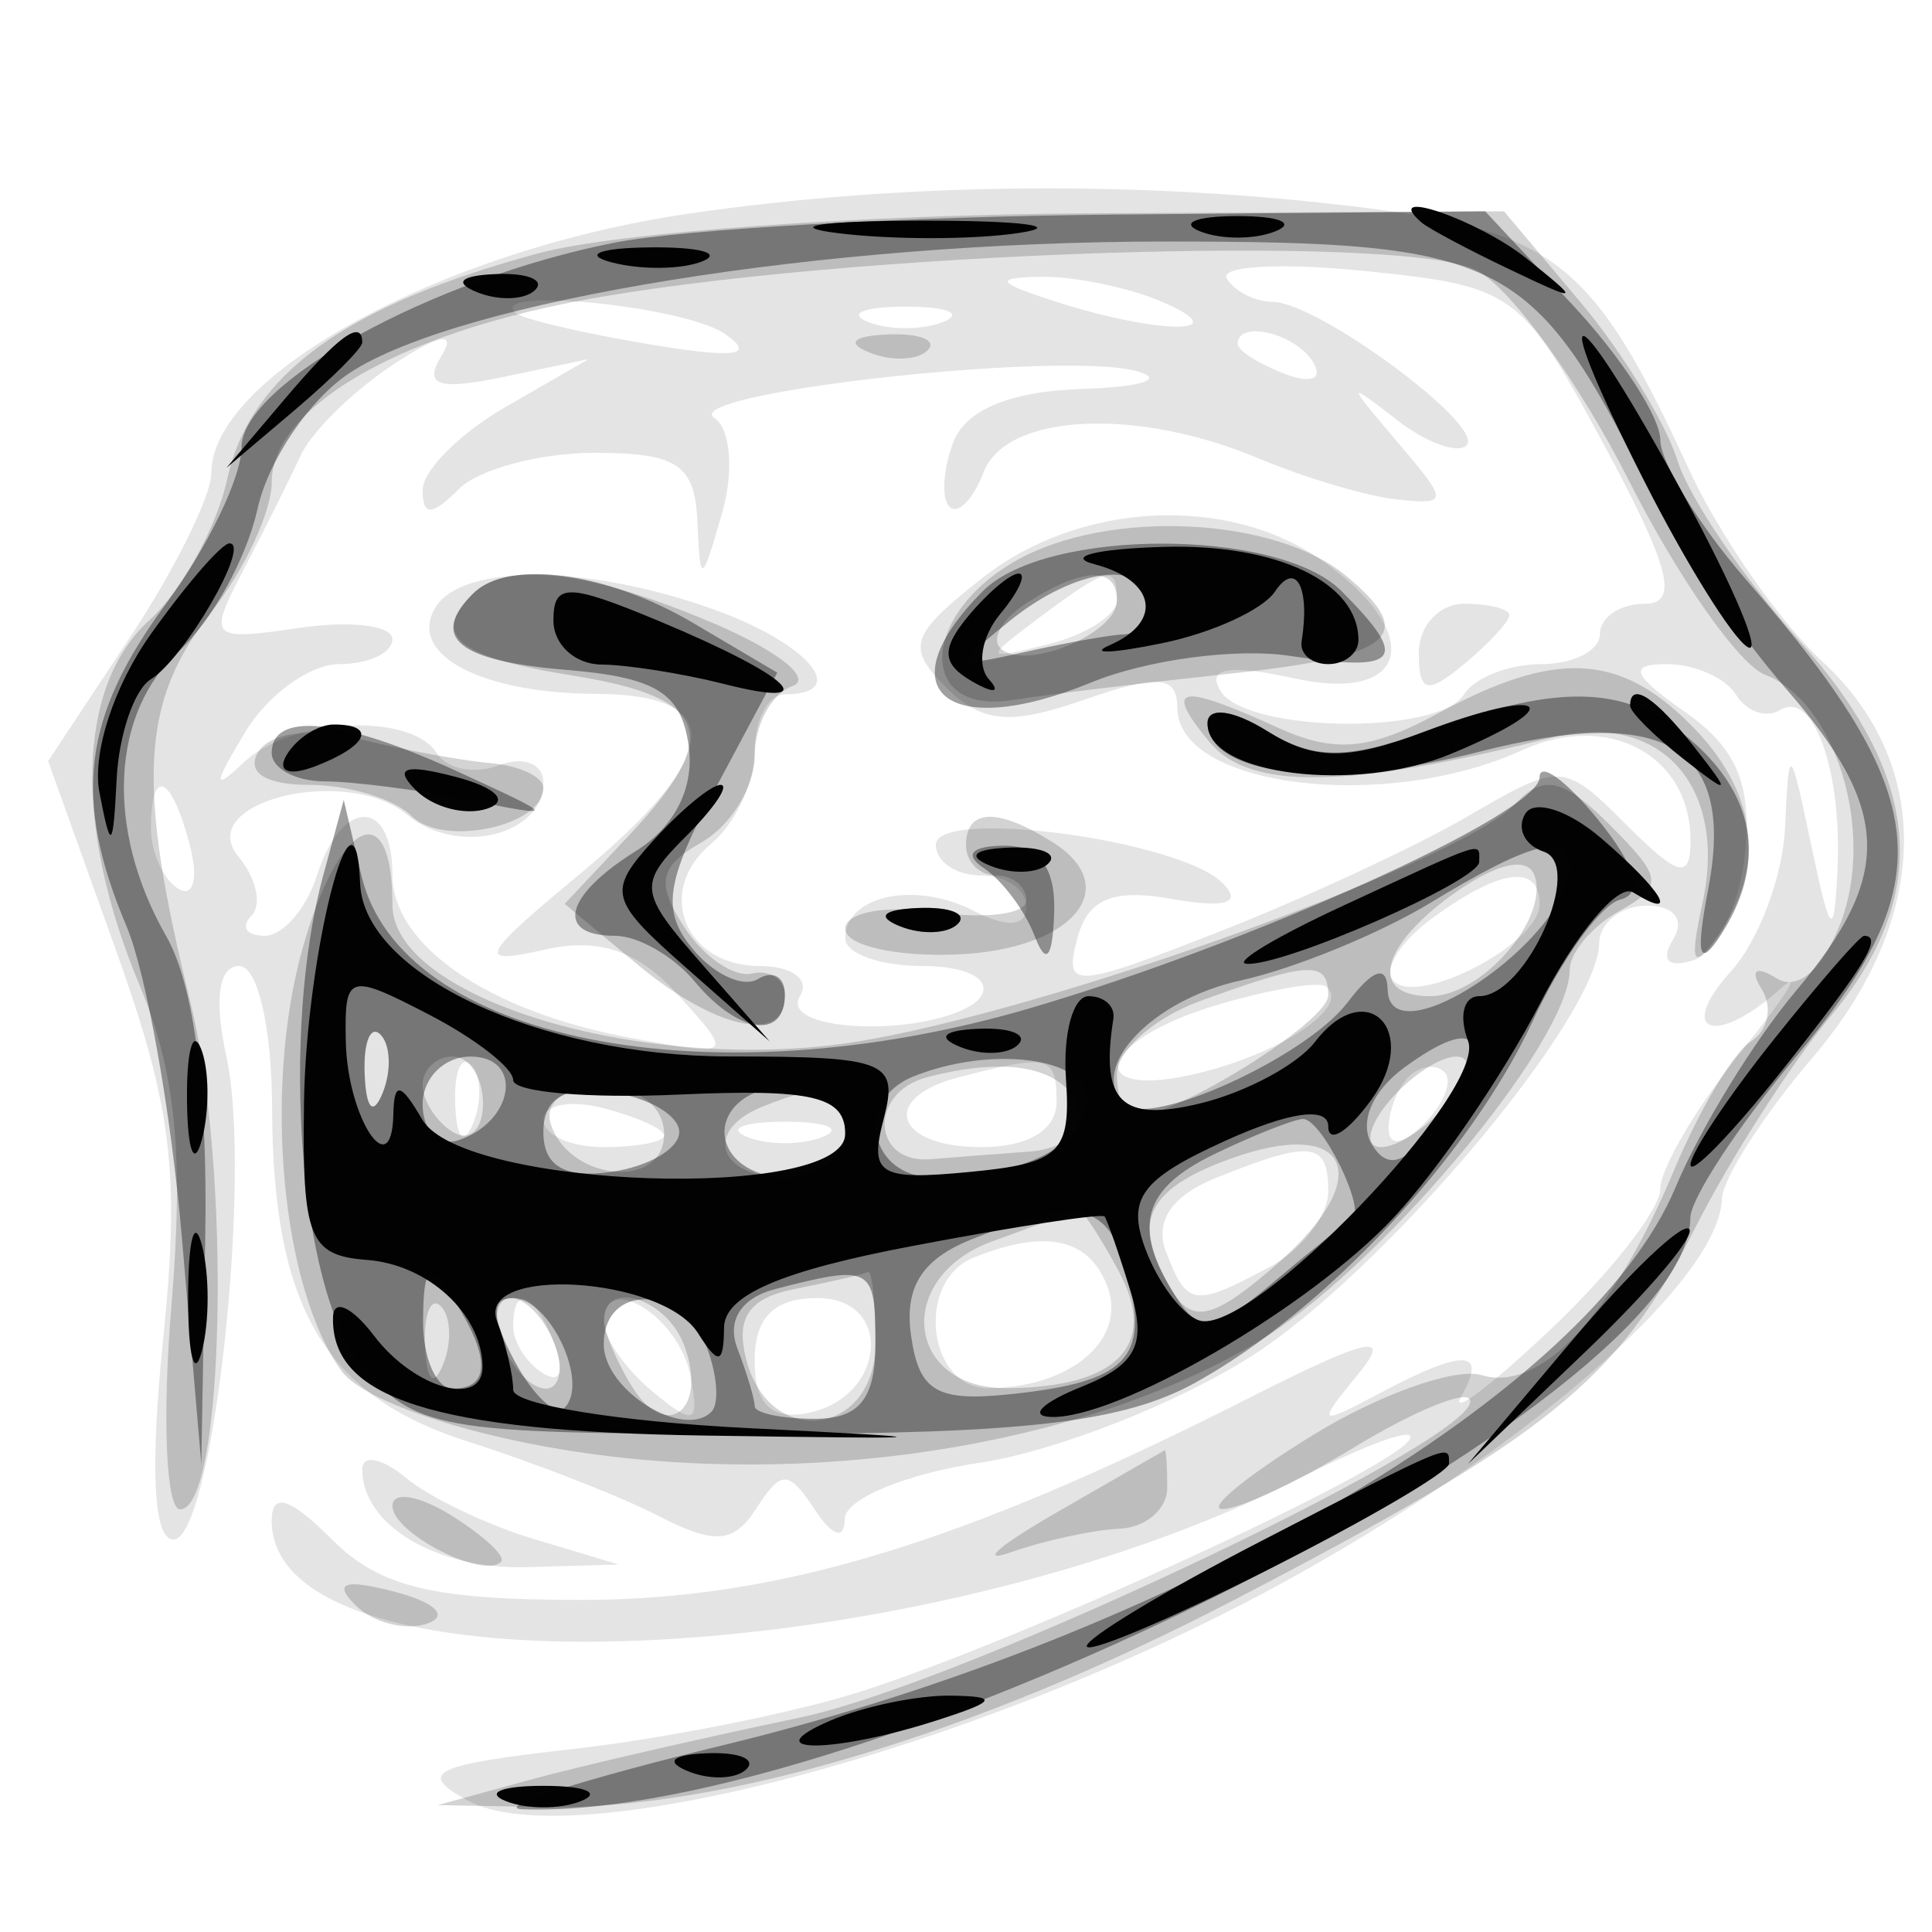 <svg xmlns="http://www.w3.org/2000/svg" width="64" height="64" version="1.1" fill="#000000"><path fill-opacity=".106" d="M 22.776 7.083 C 14.657 8.273, 7 12.444, 7 15.676 C 7 16.428, 5.784 18.881, 4.297 21.127 L 1.594 25.212 3.839 31.471 C 5.702 36.666, 5.968 38.858, 5.404 44.365 C 4.964 48.659, 5.084 51, 5.745 51 C 7.049 51, 8.370 38.960, 7.500 35 C 7.085 33.113, 7.241 32, 7.921 32 C 8.540 32, 9.006 34.026, 9.015 36.750 C 9.035 43.326, 10.763 46.248, 15.528 47.764 C 17.713 48.459, 20.542 49.563, 21.815 50.218 C 23.691 51.182, 24.308 51.132, 25.065 49.954 C 25.879 48.688, 26.127 48.694, 26.985 50 C 27.576 50.901, 27.975 51.026, 27.985 50.311 C 27.993 49.657, 30.015 48.820, 32.478 48.451 C 34.941 48.082, 38.970 46.503, 41.430 44.942 C 45.811 42.164, 52.926 33.726, 52.975 31.250 C 52.989 30.563, 53.702 30, 54.559 30 C 55.463 30, 55.825 30.475, 55.420 31.130 C 54.997 31.815, 55.269 32.080, 56.111 31.803 C 56.875 31.552, 57.638 29.961, 57.806 28.269 C 58.034 25.984, 57.526 24.781, 55.834 23.596 C 54.061 22.354, 53.924 22, 55.218 22 C 56.133 22, 57.165 22.457, 57.510 23.016 C 57.856 23.575, 58.510 23.803, 58.964 23.522 C 60.067 22.841, 61.031 25.530, 60.868 28.832 C 60.754 31.143, 60.638 31.032, 60 28 C 59.290 24.626, 59.259 24.605, 59.132 27.421 C 59.059 29.028, 58.255 31.165, 57.345 32.171 C 55.491 34.220, 56.832 34.694, 58.984 32.750 C 59.746 32.063, 59.161 32.997, 57.684 34.827 C 56.208 36.656, 55 38.706, 55 39.381 C 55 40.055, 53.357 42.158, 51.350 44.054 C 49.342 45.949, 48.019 46.938, 48.409 46.250 C 49.293 44.691, 48.496 44.666, 45.684 46.164 C 43.654 47.245, 43.605 47.200, 44.985 45.528 C 46.146 44.121, 45.348 44.296, 41.336 46.330 C 31.793 51.165, 25.722 52.999, 19.250 52.999 C 14.333 53, 12.573 52.573, 11 51 C 9.602 49.602, 9 49.415, 9 50.378 C 9 56.352, 30.344 55.457, 43.103 48.947 C 45.361 47.795, 46.976 47.230, 46.691 47.691 C 46.042 48.741, 33.856 54.333, 28.500 56.039 C 26.300 56.740, 22.025 57.593, 19 57.935 C 14.304 58.465, 13.792 58.716, 15.500 59.648 C 18.906 61.507, 32.187 57.996, 42.190 52.594 C 50.353 48.185, 56.949 42.465, 57.041 39.715 C 57.063 39.047, 58.413 36.942, 60.041 35.038 C 63.956 30.458, 64.088 25.355, 60.379 21.924 C 58.938 20.591, 56.934 17.700, 55.925 15.500 C 52.825 8.740, 51.496 7.667, 45.245 6.887 C 37.837 5.961, 29.961 6.030, 22.776 7.083 M 40.642 9.230 C 40.904 9.654, 41.585 10, 42.155 10 C 43.648 10, 49.216 14.117, 48.582 14.752 C 48.288 15.045, 47.250 14.666, 46.274 13.910 C 44.590 12.604, 44.590 12.640, 46.283 14.632 C 47.993 16.645, 47.993 16.723, 46.283 16.547 C 45.302 16.446, 43.233 15.832, 41.685 15.182 C 37.624 13.477, 33.331 13.695, 32.583 15.643 C 32.237 16.547, 31.728 17.061, 31.453 16.786 C 31.178 16.511, 31.237 15.547, 31.583 14.643 C 31.995 13.570, 33.478 12.960, 35.857 12.884 C 37.861 12.820, 38.648 12.550, 37.606 12.283 C 35.020 11.621, 22.451 13.030, 23.666 13.846 C 24.203 14.207, 24.316 15.622, 23.919 17 C 23.234 19.380, 23.195 19.392, 23.100 17.250 C 23.017 15.391, 22.426 15, 19.700 15 C 17.885 15, 15.860 15.540, 15.200 16.200 C 14.303 17.097, 14 17.105, 14 16.232 C 14 15.590, 15.238 14.351, 16.750 13.480 L 19.500 11.896 16.666 12.488 C 14.512 12.938, 14.022 12.771, 14.624 11.790 C 15.133 10.959, 14.561 11.064, 13.013 12.085 C 11.691 12.957, 10.318 14.307, 9.961 15.085 C 9.603 15.863, 8.752 17.569, 8.068 18.876 C 6.872 21.164, 6.941 21.236, 9.913 20.800 C 11.611 20.550, 13 20.718, 13 21.173 C 13 21.628, 12.208 22, 11.241 22 C 10.273 22, 8.870 23.012, 8.123 24.250 C 7.056 26.018, 7.047 26.232, 8.082 25.250 C 9.638 23.774, 13.629 23.591, 14.473 24.956 C 14.798 25.482, 15.725 25.659, 16.532 25.349 C 17.339 25.040, 18 25.298, 18 25.924 C 18 27.683, 15.145 28.366, 13.500 27 C 11.468 25.313, 6.395 26.567, 7.903 28.383 C 8.497 29.099, 8.687 29.980, 8.325 30.342 C 7.963 30.704, 8.161 31, 8.766 31 C 9.371 31, 10.151 30.100, 10.500 29 C 11.318 26.424, 13 26.409, 13 28.977 C 13 31.329, 16.200 33.517, 20.912 34.385 C 24.306 35.011, 24.314 35.004, 22.455 32.951 C 21.129 31.485, 19.851 31.052, 18.044 31.458 C 15.753 31.973, 15.873 31.721, 19.250 28.918 C 23.947 25.020, 24.117 23.005, 19.750 22.985 C 15.891 22.967, 13.474 21.661, 14.431 20.112 C 15.330 18.656, 19.519 18.697, 23.679 20.201 C 26.810 21.333, 28.192 23, 26 23 C 25.450 23, 25 23.845, 25 24.878 C 25 25.910, 24.352 27.293, 23.559 27.951 C 21.683 29.508, 22.671 32, 25.166 32 C 26.240 32, 26.840 32.450, 26.500 33 C 26.140 33.582, 27.137 34, 28.882 34 C 30.532 34, 32.160 33.550, 32.500 33 C 32.851 32.433, 32.010 32, 30.559 32 C 29.152 32, 28 31.587, 28 31.083 C 28 29.667, 30.307 29.171, 32.250 30.170 C 33.369 30.746, 34 30.697, 34 30.035 C 34 29.466, 33.325 29, 32.500 29 C 31.675 29, 31 28.545, 31 27.988 C 31 26.743, 39.060 27.817, 40.500 29.253 C 41.165 29.917, 40.605 30.093, 38.827 29.779 C 36.850 29.430, 36.031 29.773, 35.685 31.096 C 35.246 32.775, 35.535 32.761, 40.359 30.875 C 43.186 29.769, 46.909 28.042, 48.631 27.036 C 51.706 25.241, 51.801 25.246, 53.881 27.326 C 55.607 29.052, 56 29.148, 56 27.845 C 56 25.014, 53.276 23.553, 50.423 24.853 C 45.878 26.924, 39 26.076, 39 23.445 C 39 22.381, 38.363 22.326, 35.914 23.180 C 33.453 24.038, 32.525 23.953, 31.334 22.763 C 30.010 21.439, 30.149 21.028, 32.556 19.135 C 35.751 16.622, 40.654 16.369, 43.777 18.557 C 47.241 20.982, 46.704 23.313, 42.875 22.473 C 40.702 21.995, 39.958 22.123, 40.434 22.893 C 41.287 24.273, 47.661 24.357, 48.500 23 C 48.840 22.450, 49.991 22, 51.059 22 C 52.127 22, 53 21.550, 53 21 C 53 20.450, 53.669 20, 54.486 20 C 55.631 20, 55.321 18.792, 53.142 14.750 C 50.393 9.652, 50.164 9.485, 45.239 8.980 C 42.449 8.694, 40.380 8.807, 40.642 9.230 M 35 10 C 38.419 11.095, 41.048 11.095, 38.500 10 C 37.400 9.527, 35.600 9.154, 34.500 9.170 C 32.892 9.194, 32.990 9.356, 35 10 M 17.083 10.367 C 17.313 10.569, 19.300 11.036, 21.500 11.404 C 24.366 11.884, 25.075 11.785, 24 11.052 C 22.651 10.133, 16.080 9.483, 17.083 10.367 M 28.750 10.662 C 29.438 10.940, 30.563 10.940, 31.250 10.662 C 31.938 10.385, 31.375 10.158, 30 10.158 C 28.625 10.158, 28.063 10.385, 28.750 10.662 M 41 11.393 C 41 11.609, 41.698 12.054, 42.552 12.382 C 43.442 12.723, 43.843 12.555, 43.493 11.989 C 42.906 11.038, 41 10.583, 41 11.393 M 34.441 20.450 C 32.566 21.851, 32.577 21.881, 34.750 21.334 C 35.987 21.022, 37 20.369, 37 19.883 C 37 18.693, 36.705 18.759, 34.441 20.450 M 47 21.622 C 47 22.951, 47.271 23.020, 48.500 22 C 49.325 21.315, 50 20.585, 50 20.378 C 50 20.170, 49.325 20, 48.500 20 C 47.675 20, 47 20.730, 47 21.622 M 5 27.441 C 5 28.234, 5.408 29.134, 5.907 29.442 C 6.405 29.751, 6.578 29.102, 6.290 28.001 C 5.679 25.666, 5 25.371, 5 27.441 M 47.443 30.418 C 46.376 31.198, 45.801 32.135, 46.166 32.499 C 47.009 33.342, 51 31.249, 51 29.965 C 51 28.601, 49.701 28.767, 47.443 30.418 M 40.250 33.312 C 36.295 34.501, 35.846 36.502, 39.750 35.538 C 42.513 34.855, 44.741 33.335, 43.933 32.684 C 43.695 32.492, 42.038 32.774, 40.250 33.312 M 15.079 36.583 C 15.127 37.748, 15.364 37.985, 15.683 37.188 C 15.972 36.466, 15.936 35.603, 15.604 35.271 C 15.272 34.939, 15.036 35.529, 15.079 36.583 M 31.750 35.689 C 29.120 36.377, 29.647 38, 32.500 38 C 34.056 38, 35 37.433, 35 36.500 C 35 34.961, 34.762 34.902, 31.750 35.689 M 46.667 35.667 C 46.300 36.033, 46 36.798, 46 37.367 C 46 37.993, 46.466 37.934, 47.183 37.217 C 47.834 36.566, 48.134 35.801, 47.850 35.517 C 47.566 35.233, 47.033 35.300, 46.667 35.667 M 18 37.094 C 18 37.592, 18.900 38, 20 38 C 21.100 38, 22 37.827, 22 37.617 C 22 37.406, 21.100 36.998, 20 36.710 C 18.900 36.423, 18 36.595, 18 37.094 M 24.750 37.662 C 25.438 37.940, 26.563 37.940, 27.250 37.662 C 27.938 37.385, 27.375 37.158, 26 37.158 C 24.625 37.158, 24.063 37.385, 24.750 37.662 M 40.267 39.025 C 38.820 39.607, 38.241 40.465, 38.624 41.462 C 39.323 43.283, 39.543 43.315, 42.066 41.965 C 43.130 41.395, 44 40.270, 44 39.465 C 44 37.811, 43.447 37.746, 40.267 39.025 M 32.250 41.662 C 30.313 42.444, 30.725 46.002, 32.750 45.985 C 35.489 45.961, 37.351 44.357, 36.677 42.601 C 36.065 41.007, 34.629 40.702, 32.250 41.662 M 17 43.941 C 17 44.459, 17.445 45.157, 17.989 45.493 C 18.555 45.843, 18.723 45.442, 18.382 44.552 C 17.717 42.820, 17 42.503, 17 43.941 M 20 43.794 C 20 44.323, 20.727 45.358, 21.615 46.096 C 23.013 47.256, 23.181 47.182, 22.865 45.551 C 22.489 43.607, 20 42.082, 20 43.794 M 25 45.073 C 25 46.504, 25.539 47.043, 26.739 46.812 C 29.345 46.310, 29.636 43, 27.073 43 C 25.642 43, 25 43.642, 25 45.073 M 12 48.678 C 12 50.529, 14.473 51.998, 17.450 51.914 L 20.500 51.828 17.686 50.983 C 16.138 50.519, 14.226 49.602, 13.436 48.947 C 12.646 48.291, 12 48.170, 12 48.678" stroke="none" fill="#000000" fill-rule="evenodd"/><path fill-opacity=".175" d="M 17.849 8.388 C 11.454 10.110, 8.290 12.402, 7.530 15.862 C 7.176 17.474, 6.012 19.584, 4.943 20.551 C 2.550 22.717, 2.426 27.384, 4.621 32.628 C 5.821 35.493, 6.096 38.255, 5.679 43.250 C 5.370 46.962, 5.499 50, 5.966 50 C 7.441 50, 7.671 38.721, 6.308 33.201 C 4.517 25.945, 4.661 23.246, 7 20.273 C 8.100 18.874, 9 16.943, 9 15.980 C 9 13.539, 13.085 11.122, 19.157 9.970 C 27.709 8.348, 46.587 7.709, 48.928 8.961 C 50.072 9.574, 52.335 12.702, 53.955 15.912 C 55.576 19.122, 57.606 22.018, 58.466 22.349 C 60.813 23.249, 62.125 27.540, 60.977 30.560 C 60.385 32.118, 59.551 32.841, 58.847 32.406 C 58.157 31.979, 57.961 32.128, 58.362 32.776 C 58.731 33.373, 58.568 34.149, 58.001 34.499 C 57.434 34.850, 56.284 36.777, 55.447 38.782 C 53.441 43.581, 51.037 46.140, 49.082 45.554 C 48.212 45.293, 45.700 46.184, 43.500 47.534 C 41.300 48.885, 39.950 49.990, 40.500 49.991 C 41.050 49.992, 43.013 49.070, 44.863 47.942 C 46.712 46.815, 48.422 46.089, 48.662 46.329 C 49.664 47.331, 32.026 55.740, 26.500 56.896 C 23.200 57.586, 19.150 58.520, 17.500 58.973 L 14.500 59.796 18 59.862 C 23.907 59.974, 32.336 57.447, 40.883 53 C 51.323 47.569, 53.583 45.743, 56.165 40.655 C 57.324 38.370, 59.337 35.228, 60.637 33.673 C 63.997 29.653, 63.683 25.767, 59.633 21.253 C 57.781 19.189, 55.950 16.485, 55.564 15.245 C 55.178 14.004, 53.728 11.642, 52.342 9.995 L 49.822 7 36.161 7.067 C 28.588 7.105, 20.427 7.693, 17.849 8.388 M 28.813 11.683 C 29.534 11.972, 30.397 11.936, 30.729 11.604 C 31.061 11.272, 30.471 11.036, 29.417 11.079 C 28.252 11.127, 28.015 11.364, 28.813 11.683 M 33.689 18.555 C 30.471 20.355, 30.363 23.692, 33.538 23.189 C 34.617 23.018, 37.862 22.625, 40.750 22.315 C 46.195 21.731, 46.986 21.063, 44.589 19.074 C 42.230 17.116, 36.727 16.854, 33.689 18.555 M 15.667 19.667 C 14.270 21.063, 15.132 21.765, 19 22.384 C 23.520 23.107, 23.958 24.352, 20.853 27.656 L 18.706 29.942 21.103 31.938 C 23.699 34.099, 26 34.599, 26 33 C 26 32.450, 25.508 32.112, 24.907 32.250 C 24.306 32.387, 23.293 31.688, 22.657 30.697 C 21.722 29.239, 21.835 28.702, 23.250 27.897 C 24.212 27.349, 25 26.060, 25 25.034 C 25 24.007, 25.563 22.968, 26.250 22.726 C 26.938 22.484, 25.758 21.547, 23.628 20.643 C 19.532 18.905, 16.767 18.566, 15.667 19.667 M 34.029 19.961 C 33.220 20.473, 32.818 21.151, 33.136 21.469 C 33.924 22.257, 37 21.002, 37 19.893 C 37 18.753, 35.899 18.778, 34.029 19.961 M 47.619 23.641 C 45.370 24.859, 44.207 24.960, 42.322 24.101 C 39.036 22.604, 38.519 22.716, 40.072 24.587 C 41.397 26.183, 44.584 26.141, 51.406 24.434 C 54.985 23.539, 57.240 26.013, 56.398 29.912 C 55.962 31.929, 56.073 32.169, 56.904 31 C 58.532 28.709, 58.209 26.209, 56 24 C 53.622 21.622, 51.512 21.532, 47.619 23.641 M 8.558 24.906 C 8.142 25.580, 8.788 26, 10.241 26 C 11.538 26, 13.065 26.465, 13.633 27.033 C 14.673 28.073, 18 27.368, 18 26.107 C 18 25.734, 17.212 25.361, 16.250 25.279 C 15.287 25.196, 13.315 24.833, 11.867 24.470 C 10.333 24.086, 8.952 24.268, 8.558 24.906 M 50.232 26.597 C 48.290 28.676, 33.459 33.929, 27.583 34.619 C 20.738 35.424, 13 32.960, 13 29.976 C 13 26.273, 11.221 27.138, 10.021 31.424 C 8.714 36.093, 9.328 42.701, 11.322 45.424 C 12.003 46.354, 15.135 47.456, 18.750 48.038 C 26.753 49.326, 35.717 47.942, 41.561 44.517 C 45.580 42.162, 52 34.537, 52 32.120 C 52 31.558, 52.736 30.688, 53.635 30.184 C 55.118 29.355, 55.089 29.089, 53.322 27.322 C 51.800 25.800, 51.124 25.642, 50.232 26.597 M 32 28 C 32 28.550, 32.450 29, 33 29 C 33.550 29, 34 29.372, 34 29.827 C 34 30.282, 32.650 30.455, 31 30.213 C 29.350 29.971, 28 30.221, 28 30.768 C 28 31.315, 29.652 31.698, 31.671 31.619 C 35.508 31.470, 37.272 29.420, 34.872 27.900 C 33.045 26.743, 32 26.779, 32 28 M 48.245 29.541 C 45.723 31.308, 45.298 33, 47.378 33 C 49.083 33, 51.312 30.436, 50.839 29.018 C 50.623 28.370, 49.632 28.570, 48.245 29.541 M 39.750 33.162 C 38.237 33.715, 37 34.804, 37 35.583 C 37 36.362, 37.247 37, 37.550 37 C 38.942 37, 44 33.843, 44 32.974 C 44 31.811, 43.373 31.839, 39.750 33.162 M 12.079 35.583 C 12.127 36.748, 12.364 36.985, 12.683 36.188 C 12.972 35.466, 12.936 34.603, 12.604 34.271 C 12.272 33.939, 12.036 34.529, 12.079 35.583 M 14 35.941 C 14 36.459, 14.450 37.160, 15 37.500 C 15.550 37.840, 16 37.416, 16 36.559 C 16 35.702, 15.550 35, 15 35 C 14.450 35, 14 35.423, 14 35.941 M 30.695 35.690 C 28.762 36.202, 28.883 38.567, 30.833 38.400 C 31.475 38.345, 32.938 38.232, 34.083 38.150 C 35.264 38.065, 35.986 37.458, 35.750 36.750 C 35.287 35.358, 33.421 34.967, 30.695 35.690 M 46 36.500 C 45.306 37.337, 45.197 38, 45.755 38 C 46.305 38, 47.315 37.325, 48 36.500 C 48.694 35.663, 48.803 35, 48.245 35 C 47.695 35, 46.685 35.675, 46 36.500 M 18.250 37.250 C 18.880 39.142, 22 39.411, 22 37.573 C 22 36.646, 21.145 36, 19.917 36 C 18.695 36, 18.005 36.517, 18.250 37.250 M 25.250 36.662 C 23.290 37.453, 23.787 39, 26 39 C 27.111 39, 28 38.333, 28 37.500 C 28 35.959, 27.426 35.784, 25.250 36.662 M 40.750 38.388 C 37.905 39.421, 37.427 40.548, 38.871 42.826 C 39.532 43.868, 40.278 43.654, 42.355 41.826 C 45.624 38.949, 44.694 36.957, 40.750 38.388 M 32.856 41.127 C 29.606 42.318, 29.994 46.009, 33.367 45.985 C 37.029 45.958, 38.370 44.561, 37.068 42.127 C 36.442 40.957, 35.833 40.036, 35.715 40.079 C 35.597 40.122, 34.310 40.594, 32.856 41.127 M 26.358 42.692 C 24.806 42.995, 24.356 43.646, 24.725 45.055 C 25.501 48.025, 29 47.570, 29 44.500 C 29 43.125, 28.887 42.061, 28.750 42.136 C 28.613 42.211, 27.536 42.461, 26.358 42.692 M 14.079 44.583 C 14.127 45.748, 14.364 45.985, 14.683 45.188 C 14.972 44.466, 14.936 43.603, 14.604 43.271 C 14.272 42.939, 14.036 43.529, 14.079 44.583 M 16.638 44.500 C 16.955 45.325, 17.602 46, 18.076 46 C 18.549 46, 18.678 45.325, 18.362 44.500 C 18.045 43.675, 17.398 43, 16.924 43 C 16.451 43, 16.322 43.675, 16.638 44.500 M 20.015 43.750 C 20.024 44.163, 20.449 45.162, 20.961 45.971 C 22.113 47.793, 23.465 46.653, 22.655 44.543 C 22.057 42.985, 19.987 42.363, 20.015 43.750 M 35 50.103 C 33.075 51.214, 32.400 51.805, 33.500 51.417 C 34.600 51.029, 36.212 50.680, 37.083 50.641 C 37.954 50.603, 38.667 49.993, 38.667 49.286 C 38.667 48.579, 38.629 48.019, 38.583 48.042 C 38.538 48.065, 36.925 48.993, 35 50.103 M 13 49.885 C 13 50.782, 16.005 52.328, 16.598 51.736 C 16.769 51.564, 16.030 50.875, 14.955 50.204 C 13.880 49.532, 13 49.389, 13 49.885 M 11.768 53.168 C 12.350 53.750, 13.415 54.028, 14.137 53.788 C 14.886 53.538, 14.432 53.085, 13.080 52.731 C 11.417 52.296, 11.026 52.426, 11.768 53.168" stroke="none" fill="#000000" fill-rule="evenodd"/><path fill-opacity=".378" d="M 20.344 8.041 C 14.314 9.234, 8 12.705, 8 14.826 C 8 15.808, 6.875 18.136, 5.500 20 C 2.734 23.748, 2.403 26.459, 4.192 30.685 C 4.847 32.233, 5.673 36.875, 6.026 41 L 6.669 48.500 6.799 41 C 6.884 36.115, 6.431 32.628, 5.500 31 C 3.486 27.476, 3.667 23.611, 5.943 21.551 C 7.012 20.584, 8.176 18.474, 8.530 16.862 C 8.884 15.251, 10.261 13.220, 11.589 12.349 C 15.255 9.948, 27.328 8.002, 38.576 8.001 C 49.751 8, 50.763 8.508, 54.522 16 C 55.487 17.925, 57.565 20.978, 59.139 22.785 C 62.656 26.823, 62.731 28.978, 59.486 32.834 C 58.104 34.477, 56.315 37.394, 55.512 39.316 C 52.660 46.144, 38.999 54.157, 24 57.801 C 19.325 58.936, 16.311 59.896, 17.303 59.933 C 28.537 60.351, 55.969 46.464, 55.995 40.345 C 55.998 39.709, 57.575 37.304, 59.500 35 C 64.366 29.176, 64.074 26.377, 57.853 19.215 C 56.284 17.409, 55 15.319, 55 14.571 C 55 13.823, 53.694 11.814, 52.099 10.106 L 49.198 7 36.849 7.110 C 30.057 7.170, 22.630 7.589, 20.344 8.041 M 32.571 19.571 C 29.287 22.856, 31.324 24.588, 36.144 22.609 C 37.990 21.851, 40.962 21.455, 42.750 21.729 C 46.388 22.286, 46.719 21.862, 44.429 19.571 C 42.344 17.487, 34.656 17.487, 32.571 19.571 M 15.667 19.667 C 14.217 21.116, 15.167 21.893, 18.750 22.190 C 21.735 22.437, 22.564 22.949, 22.813 24.702 C 23.010 26.083, 22.357 27.385, 21.063 28.193 C 18.693 29.673, 18.369 31, 20.378 31 C 21.135 31, 22.315 31.675, 23 32.500 C 24.446 34.242, 26 34.470, 26 32.941 C 26 32.359, 25.601 32.129, 25.113 32.430 C 24.626 32.731, 23.653 32.287, 22.952 31.443 C 21.904 30.179, 22.038 29.233, 23.713 26.095 L 25.748 22.283 22.970 20.641 C 20.094 18.942, 16.827 18.506, 15.667 19.667 M 33.441 20.574 C 31.568 22.094, 31.587 22.129, 34 21.588 C 35.375 21.280, 36.837 21.021, 37.250 21.014 C 37.663 21.006, 38 20.550, 38 20 C 38 18.498, 35.634 18.796, 33.441 20.574 M 40 23.924 C 40 25.710, 44.102 26.159, 48.982 24.908 C 55.169 23.322, 57.494 24.709, 56.588 29.444 C 56.166 31.647, 56.277 32.081, 56.986 31 C 58.482 28.718, 58.195 26.487, 56.171 24.655 C 53.995 22.685, 51.811 22.577, 47.281 24.215 C 44.638 25.171, 43.501 25.169, 41.960 24.207 C 40.882 23.534, 40 23.407, 40 23.924 M 9 24.938 C 9 25.454, 9.787 25.880, 10.750 25.884 C 11.713 25.889, 13.850 26.163, 15.500 26.494 C 18.499 27.095, 18.499 27.094, 15.135 25.547 C 11.317 23.791, 9 23.561, 9 24.938 M 51 25.753 C 51 26.941, 41.475 31.251, 34.068 33.414 C 23.469 36.509, 13.252 34.468, 11.972 29 L 11.387 26.500 10.707 29 C 9.288 34.218, 9.921 42.680, 11.913 45.139 C 13.720 47.369, 14.456 47.500, 25.163 47.500 C 33.892 47.500, 37.204 47.114, 39.561 45.822 C 43.847 43.473, 48.720 38.262, 50.766 33.841 C 51.720 31.781, 53.029 29.961, 53.677 29.798 C 54.448 29.603, 54.189 28.686, 52.927 27.139 C 51.867 25.841, 51 25.217, 51 25.753 M 32.600 28.765 C 33.205 29.169, 33.957 30.175, 34.271 31 C 34.653 32.002, 34.868 31.753, 34.921 30.250 C 34.974 28.738, 34.426 28.005, 33.250 28.015 C 32.171 28.025, 31.922 28.312, 32.600 28.765 M 47.417 29.888 C 45.721 30.922, 42.878 32.088, 41.099 32.478 C 38.154 33.125, 36.037 35.370, 37.238 36.571 C 38.055 37.388, 43.258 35.025, 44.637 33.211 C 45.487 32.092, 45.947 31.944, 45.968 32.785 C 46.026 35.121, 51.936 31.158, 51.985 28.750 C 52.009 27.552, 50.721 27.873, 47.417 29.888 M 29.813 30.683 C 30.534 30.972, 31.397 30.936, 31.729 30.604 C 32.061 30.272, 31.471 30.036, 30.417 30.079 C 29.252 30.127, 29.015 30.364, 29.813 30.683 M 12.079 35.583 C 12.127 36.748, 12.364 36.985, 12.683 36.188 C 12.972 35.466, 12.936 34.603, 12.604 34.271 C 12.272 33.939, 12.036 34.529, 12.079 35.583 M 46.524 35.359 C 45.447 36.146, 45.006 37.201, 45.452 37.922 C 45.998 38.806, 46.625 38.552, 47.706 37.009 C 49.551 34.375, 48.973 33.568, 46.524 35.359 M 14 36.583 C 14 37.454, 14.534 37.989, 15.188 37.771 C 17.042 37.153, 17.349 35, 15.583 35 C 14.713 35, 14 35.712, 14 36.583 M 30.250 35.662 C 28.282 36.456, 28.792 39, 30.918 39 C 33.899 39, 36 37.922, 36 36.393 C 36 35.030, 32.819 34.626, 30.250 35.662 M 18 37.500 C 18 38.628, 18.702 39.039, 20.250 38.820 C 21.488 38.644, 22.500 38.050, 22.500 37.500 C 22.500 36.950, 21.488 36.356, 20.250 36.180 C 18.702 35.961, 18 36.372, 18 37.500 M 24 37.500 C 24 38.333, 24.889 39, 26 39 C 27.111 39, 28 38.333, 28 37.500 C 28 36.667, 27.111 36, 26 36 C 24.889 36, 24 36.667, 24 37.500 M 40.250 38.220 C 37.833 39.386, 37.489 40.644, 38.954 42.960 C 39.743 44.207, 40.216 44.135, 42.189 42.471 C 43.460 41.399, 44.623 40.468, 44.774 40.404 C 45.318 40.170, 43.769 37.002, 43.143 37.068 C 42.789 37.105, 41.487 37.624, 40.250 38.220 M 32.180 41.057 C 30.536 41.716, 29.953 42.645, 30.180 44.244 C 30.443 46.101, 31.031 46.444, 33.500 46.182 C 37.321 45.777, 38.075 45.003, 37.351 42.233 C 36.721 39.825, 35.784 39.612, 32.180 41.057 M 14.015 43.750 C 14.007 44.987, 14.450 46, 15 46 C 16.253 46, 16.253 44.939, 15 43 C 14.216 41.787, 14.028 41.931, 14.015 43.750 M 25.677 42.703 C 24.551 42.995, 24.072 43.746, 24.427 44.669 C 24.742 45.491, 25 46.352, 25 46.582 C 25 46.812, 25.900 47, 27 47 C 28.467 47, 29 46.333, 29 44.500 C 29 41.952, 28.865 41.879, 25.677 42.703 M 17.046 45.086 C 17.660 46.233, 18.406 46.927, 18.705 46.629 C 19.529 45.805, 18.209 43, 16.996 43 C 16.257 43, 16.272 43.639, 17.046 45.086 M 20 44.531 C 20 46.044, 22.637 47.697, 23.567 46.767 C 23.831 46.502, 23.763 45.547, 23.417 44.643 C 22.621 42.570, 20 42.484, 20 44.531" stroke="none" fill="#000000" fill-rule="evenodd"/><path fill-opacity=".983" d="M 27.768 7.725 C 29.565 7.947, 32.265 7.943, 33.768 7.715 C 35.271 7.486, 33.800 7.304, 30.500 7.310 C 27.200 7.315, 25.971 7.502, 27.768 7.725 M 39.750 7.662 C 40.438 7.940, 41.563 7.940, 42.250 7.662 C 42.938 7.385, 42.375 7.158, 41 7.158 C 39.625 7.158, 39.063 7.385, 39.750 7.662 M 47.083 7.365 C 47.313 7.565, 48.625 8.265, 50 8.920 C 52.357 10.042, 52.389 10.022, 50.559 8.555 C 48.966 7.279, 45.711 6.164, 47.083 7.365 M 20.269 8.693 C 21.242 8.947, 22.592 8.930, 23.269 8.656 C 23.946 8.382, 23.150 8.175, 21.500 8.195 C 19.850 8.215, 19.296 8.439, 20.269 8.693 M 15.813 9.683 C 16.534 9.972, 17.397 9.936, 17.729 9.604 C 18.061 9.272, 17.471 9.036, 16.417 9.079 C 15.252 9.127, 15.015 9.364, 15.813 9.683 M 9.405 13.250 L 7.500 15.500 9.750 13.595 C 10.988 12.547, 12 11.535, 12 11.345 C 12 10.545, 11.195 11.136, 9.405 13.250 M 54.464 15.929 C 55.838 18.640, 57.377 21.115, 57.884 21.429 C 58.392 21.742, 57.467 19.524, 55.828 16.499 C 52.127 9.666, 51.066 9.222, 54.464 15.929 M 4.999 21.002 C 3.772 22.725, 3.046 24.961, 3.294 26.252 C 3.673 28.219, 3.745 28.163, 3.864 25.809 C 3.939 24.329, 4.448 22.841, 4.995 22.503 C 6.117 21.810, 8.324 18, 7.603 18 C 7.346 18, 6.174 19.351, 4.999 21.002 M 36.250 18.689 C 38.290 19.222, 38.545 20.596, 36.750 21.377 C 36.063 21.676, 36.850 21.644, 38.500 21.306 C 40.150 20.968, 41.831 20.199, 42.235 19.596 C 42.928 18.561, 43.403 19.449, 43.118 21.250 C 43.053 21.663, 43.450 22, 44 22 C 44.550 22, 45 21.640, 45 21.200 C 45 19.296, 42.307 18.008, 38.550 18.116 C 36.322 18.180, 35.288 18.438, 36.250 18.689 M 18.333 20.556 C 18.333 21.350, 19.046 22.006, 19.917 22.014 C 20.788 22.021, 22.625 22.313, 24 22.661 C 27.358 23.513, 26.221 22.408, 21.865 20.588 C 18.802 19.308, 18.333 19.304, 18.333 20.556 M 32.074 20.411 C 31.172 21.498, 31.201 21.994, 32.201 22.571 C 32.916 22.983, 33.166 22.952, 32.759 22.502 C 32.351 22.052, 32.519 21.080, 33.131 20.342 C 33.744 19.604, 34.020 19, 33.745 19 C 33.470 19, 32.718 19.635, 32.074 20.411 M 40 23.972 C 40 25.672, 44.899 26.285, 48.051 24.979 C 52.039 23.327, 51.272 22.694, 47.163 24.245 C 44.641 25.197, 43.536 25.191, 41.979 24.219 C 40.840 23.507, 40 23.403, 40 23.972 M 54 23.378 C 54 23.585, 54.788 24.373, 55.750 25.128 C 57.336 26.371, 57.371 26.336, 56.128 24.750 C 54.821 23.084, 54 22.555, 54 23.378 M 9.507 24.989 C 9.157 25.555, 9.558 25.723, 10.448 25.382 C 12.180 24.717, 12.497 24, 11.059 24 C 10.541 24, 9.843 24.445, 9.507 24.989 M 13.768 26.168 C 14.350 26.750, 15.415 27.028, 16.137 26.788 C 16.886 26.538, 16.432 26.085, 15.080 25.731 C 13.417 25.296, 13.026 25.426, 13.768 26.168 M 21.656 27.827 C 20.104 29.542, 20.172 29.803, 22.751 32.077 L 25.500 34.500 23.264 31.950 C 21.159 29.550, 21.128 29.301, 22.728 27.700 C 23.663 26.765, 24.177 26, 23.869 26 C 23.562 26, 22.566 26.822, 21.656 27.827 M 50.528 26.954 C 50.231 27.435, 50.505 28.002, 51.137 28.212 C 52.494 28.665, 50.555 33, 48.996 33 C 48.483 33, 48.319 33.667, 48.632 34.482 C 49.269 36.143, 41.414 44.305, 39.721 43.740 C 39.154 43.551, 38.353 42.482, 37.939 41.364 C 37.323 39.699, 37.802 39.053, 40.594 37.788 C 42.715 36.826, 44 36.647, 44 37.313 C 44 37.901, 44.637 37.512, 45.415 36.447 C 47.086 34.162, 45.278 32.283, 43.558 34.517 C 42.976 35.273, 41.263 36.189, 39.750 36.554 C 37.143 37.182, 36.447 36.502, 36.882 33.750 C 36.947 33.337, 36.578 33, 36.062 33 C 35.546 33, 35.208 34.237, 35.312 35.750 C 35.479 38.190, 35.118 38.536, 32.114 38.823 C 29.114 39.110, 28.790 38.910, 29.271 37.073 C 29.772 35.156, 29.386 35, 24.156 34.996 C 17.857 34.992, 12.049 32.269, 11.930 29.265 C 11.769 25.242, 10.139 31.619, 10.070 36.537 C 10.008 41.006, 10.244 41.593, 12.160 41.737 C 14.175 41.889, 15.949 43.518, 15.985 45.250 C 16.013 46.646, 13.728 46.010, 12.392 44.250 C 11.661 43.288, 11.049 43.007, 11.032 43.628 C 10.956 46.326, 14.386 47.419, 23.353 47.555 C 31.484 47.677, 31.639 47.650, 24.750 47.306 C 20.487 47.093, 17 46.524, 17 46.041 C 17 45.559, 16.760 44.537, 16.466 43.772 C 15.753 41.914, 21.924 42.273, 23.120 44.160 C 23.801 45.235, 23.972 45.199, 23.985 43.979 C 23.995 42.911, 25.850 42.106, 30.214 41.277 C 33.632 40.627, 36.502 40.187, 36.590 40.298 C 36.679 40.409, 37.064 41.515, 37.445 42.757 C 37.992 44.534, 37.646 45.211, 35.819 45.943 C 34.544 46.455, 34.080 46.902, 34.790 46.937 C 36.967 47.044, 43.354 43.339, 46.160 40.342 C 47.624 38.779, 49.806 35.589, 51.010 33.253 C 52.214 30.916, 53.604 29.256, 54.100 29.562 C 55.680 30.538, 55.067 29.502, 53.035 27.762 C 51.954 26.836, 50.826 26.473, 50.528 26.954 M 32.813 28.683 C 33.534 28.972, 34.397 28.936, 34.729 28.604 C 35.061 28.272, 34.471 28.036, 33.417 28.079 C 32.252 28.127, 32.015 28.364, 32.813 28.683 M 44.500 30 C 42.300 31.018, 40.852 31.885, 41.282 31.926 C 42.466 32.038, 49 29.181, 49 28.551 C 49 27.874, 49.307 27.775, 44.500 30 M 29.813 30.683 C 30.534 30.972, 31.397 30.936, 31.729 30.604 C 32.061 30.272, 31.471 30.036, 30.417 30.079 C 29.252 30.127, 29.015 30.364, 29.813 30.683 M 58.750 34.447 C 57.237 36.342, 56 38.204, 56 38.584 C 56 38.964, 57.350 37.576, 59 35.500 C 61.778 32.004, 62.392 31, 61.750 31 C 61.612 31, 60.263 32.551, 58.750 34.447 M 11.455 34.497 C 11.503 37.009, 12.980 39.276, 13.030 36.917 C 13.054 35.812, 13.266 35.851, 13.991 37.091 C 15.334 39.387, 28 39.809, 28 37.558 C 28 36.320, 26.904 36.061, 22.500 36.259 C 19.475 36.395, 17 36.179, 17 35.779 C 17 35.379, 15.742 34.401, 14.205 33.606 C 11.527 32.221, 11.411 32.259, 11.455 34.497 M 6.195 36.500 C 6.215 38.150, 6.439 38.704, 6.693 37.731 C 6.947 36.758, 6.930 35.408, 6.656 34.731 C 6.382 34.054, 6.175 34.850, 6.195 36.500 M 31.813 34.683 C 32.534 34.972, 33.397 34.936, 33.729 34.604 C 34.061 34.272, 33.471 34.036, 32.417 34.079 C 31.252 34.127, 31.015 34.364, 31.813 34.683 M 6.232 43 C 6.232 44.925, 6.438 45.712, 6.689 44.750 C 6.941 43.788, 6.941 42.212, 6.689 41.250 C 6.438 40.288, 6.232 41.075, 6.232 43 M 52.063 44.423 L 48.626 48.500 52.513 44.783 C 54.651 42.739, 56.197 40.905, 55.950 40.706 C 55.703 40.508, 53.953 42.181, 52.063 44.423 M 41.750 51.064 C 38.587 52.696, 36 54.256, 36 54.530 C 36 54.805, 38.700 53.666, 42 52 C 45.300 50.334, 48 48.753, 48 48.486 C 48 47.819, 48.185 47.742, 41.750 51.064 M 27.500 57 C 24.952 58.095, 27.581 58.095, 31 57 C 33.010 56.356, 33.108 56.194, 31.500 56.170 C 30.400 56.154, 28.600 56.527, 27.500 57 M 22.813 58.683 C 23.534 58.972, 24.397 58.936, 24.729 58.604 C 25.061 58.272, 24.471 58.036, 23.417 58.079 C 22.252 58.127, 22.015 58.364, 22.813 58.683 M 16.750 59.662 C 17.438 59.940, 18.563 59.940, 19.250 59.662 C 19.938 59.385, 19.375 59.158, 18 59.158 C 16.625 59.158, 16.063 59.385, 16.750 59.662" stroke="none" fill="#000000" fill-rule="evenodd"/></svg>